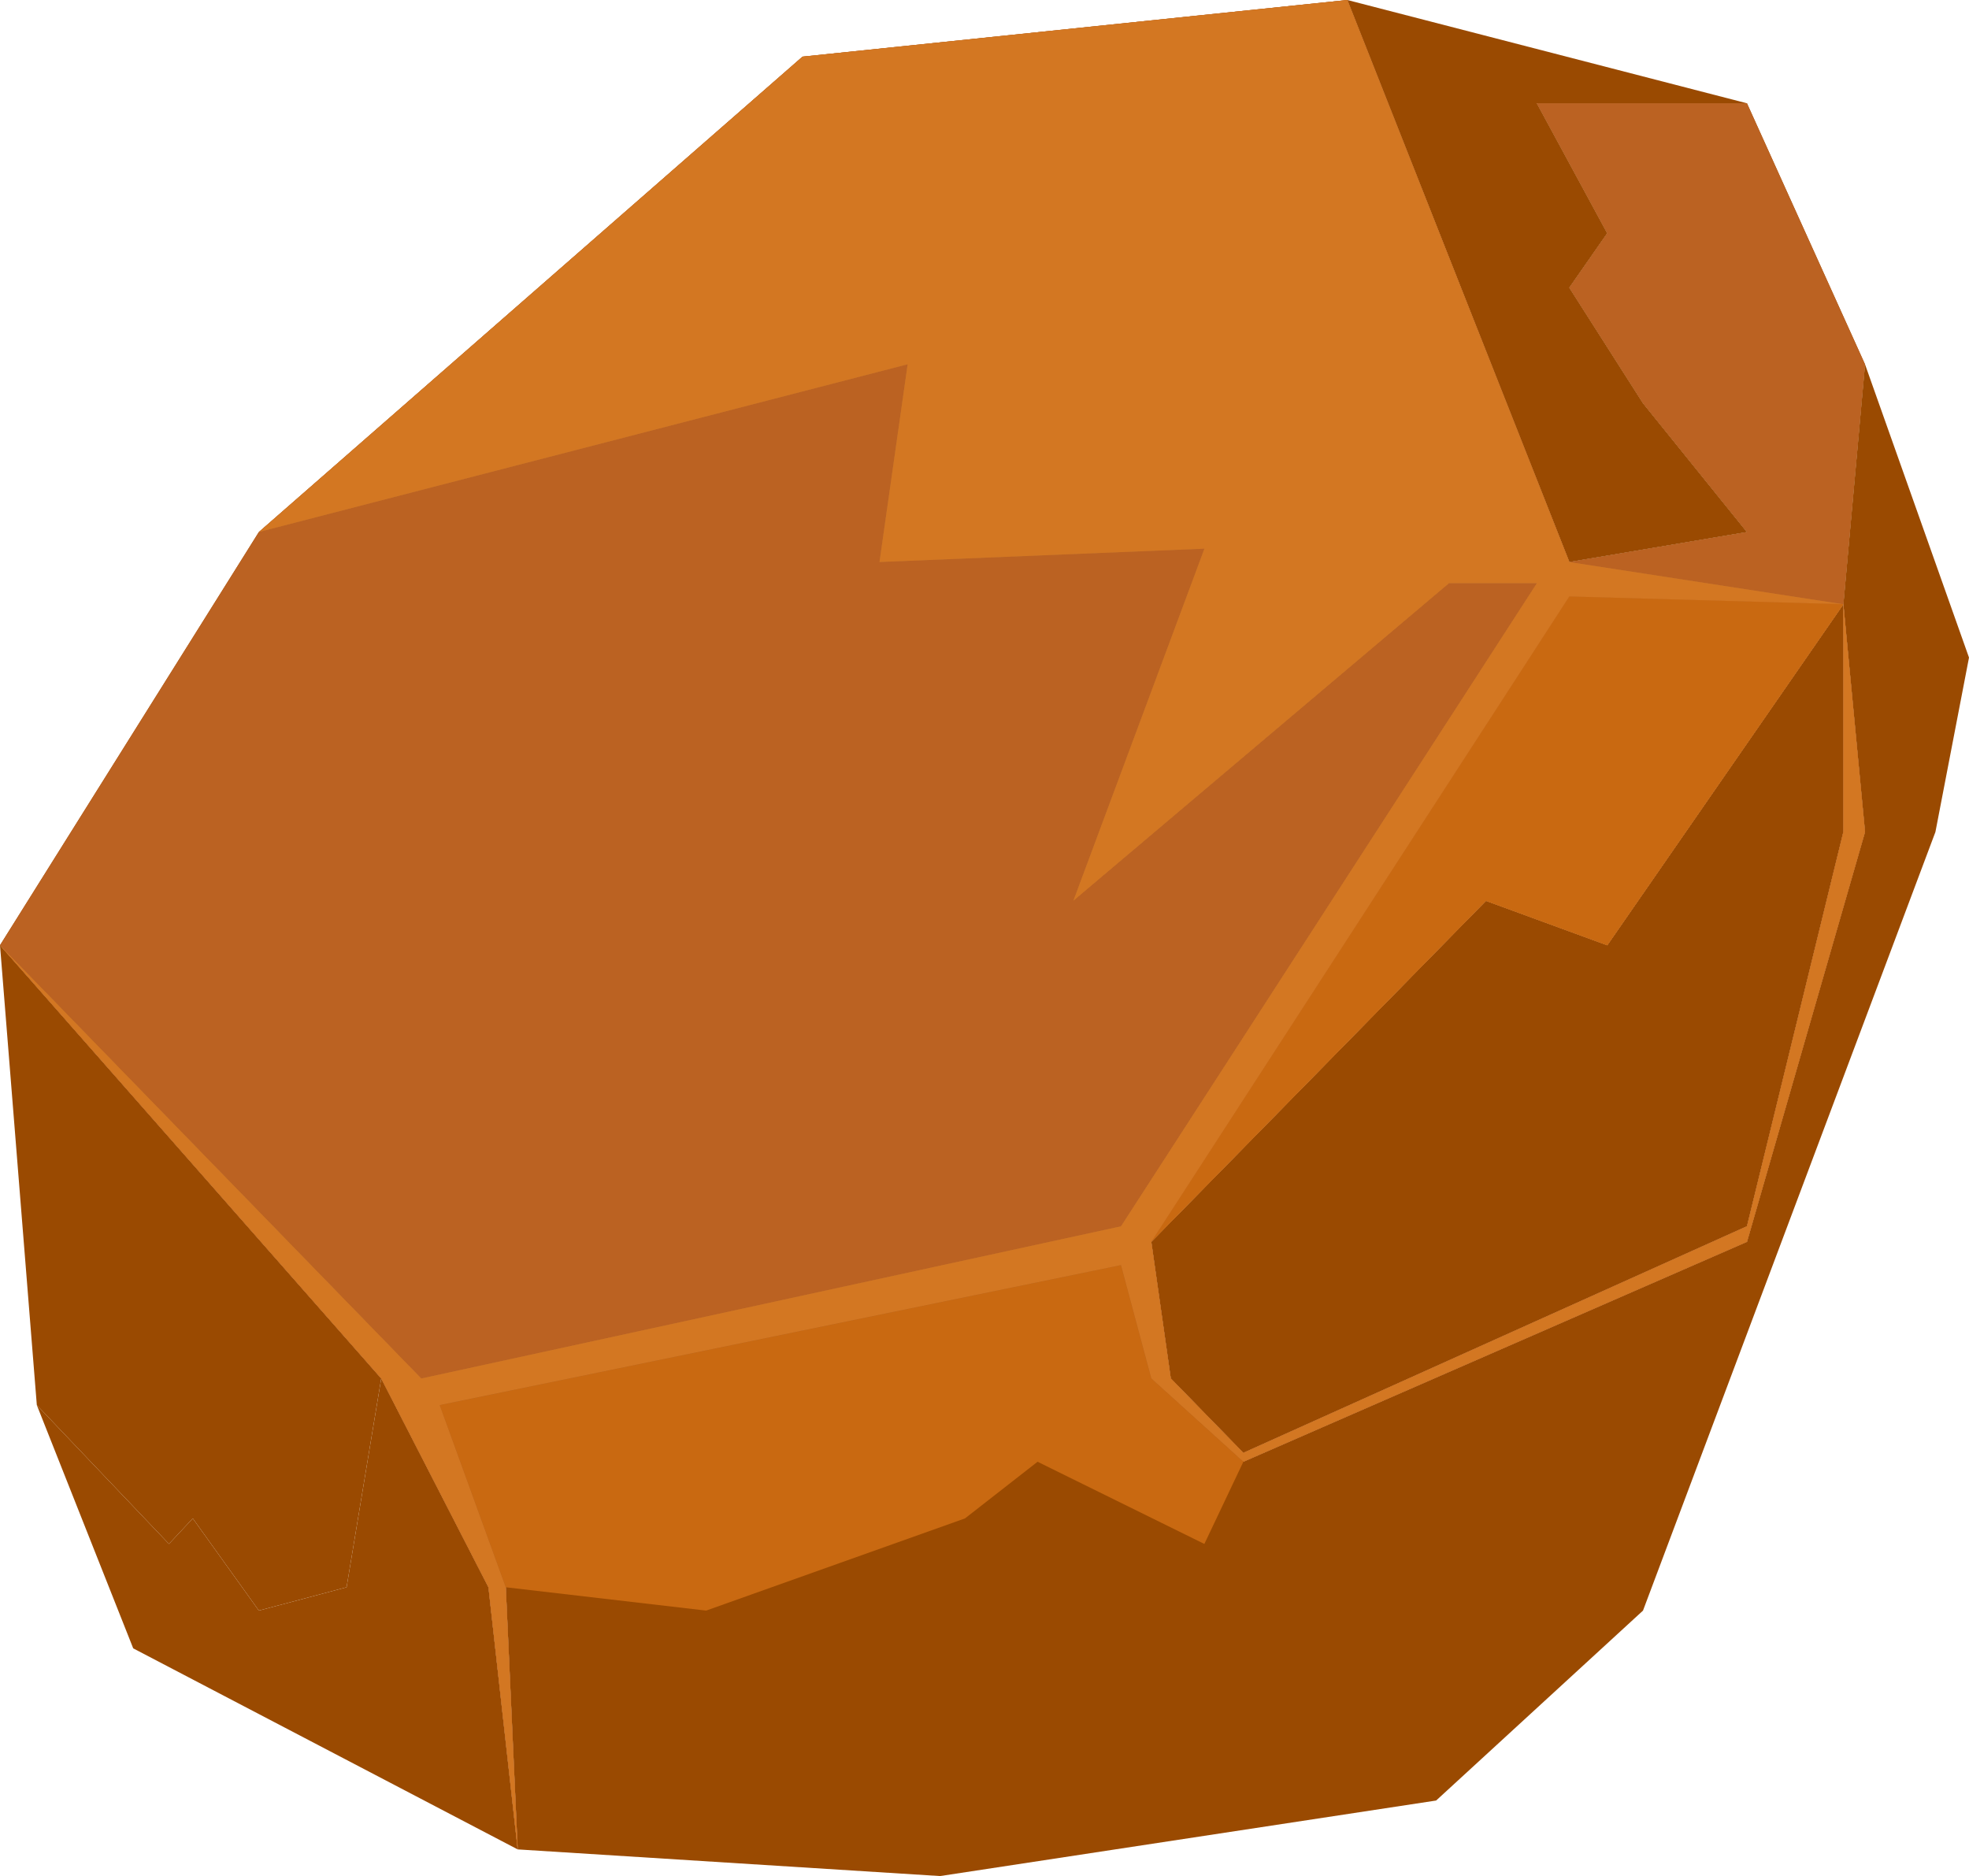 <svg width="530" height="505" viewBox="0 0 530 505" fill="none" xmlns="http://www.w3.org/2000/svg">
<path d="M69.675 143.218L0 254.443L113.405 371.051L301.733 330.089L413.68 156.972H390.066L288.905 242.484L324.18 147.703L236.722 151.291L244.301 98.07L69.675 143.218Z" fill="#9A4A01"/>
<path d="M502.013 98.07L470.237 27.806H413.68L432.629 62.789L422.426 77.439L442.25 108.535L470.237 143.218L422.426 151.291L496.183 162.652L502.013 98.07Z" fill="#9A4A01"/>
<path d="M216.023 15.249L69.675 143.218L244.301 98.07L236.722 151.291L324.18 147.703L288.905 242.484L390.066 156.972H413.68L301.733 330.089L113.405 371.051L0 254.443L102.618 371.051L131.48 427.262L139.351 497.824L136.144 427.262L118.361 378.227L301.733 340.554L309.895 371.051L334.675 393.475L470.237 334.275L502.013 223.946L496.183 162.652V223.946L470.237 330.089L334.675 391.083L315.143 371.051L309.895 334.275L422.426 160.56L496.183 162.652L422.426 151.291L362.662 0L216.023 15.249Z" fill="#9A4A01"/>
<path d="M470.237 27.806L362.662 0L422.426 151.291L470.237 143.218L442.25 108.535L422.426 77.439L432.629 62.789L413.68 27.806H470.237Z" fill="#9A4A01"/>
<path d="M496.183 162.652L422.426 160.56L309.895 334.275L399.978 242.484L432.629 254.443L496.183 162.652Z" fill="#9A4A01"/>
<path d="M496.183 223.946V162.652L432.629 254.443L399.978 242.484L309.895 334.275L315.143 371.051L334.675 391.083L470.237 330.089L496.183 223.946Z" fill="#9A4A01"/>
<path d="M502.013 98.07L496.183 162.652L502.013 223.946L470.237 334.275L334.675 393.475L309.895 371.051L301.733 340.554L118.361 378.227L136.144 427.262L139.351 497.824L253.047 505L386.568 484.668L442.25 433.541L520.963 223.946L530 177.004L502.013 98.07Z" fill="#9A4A01"/>
<path d="M139.351 497.824L131.48 427.262L102.618 371.051L93.289 427.262L69.675 433.541L51.892 408.724L45.478 415.601L9.912 378.227L35.858 443.706L139.351 497.824Z" fill="#9A4A01"/>
<path d="M102.618 371.051L0 254.443L9.912 378.227L45.478 415.601L51.892 408.724L69.675 433.541L93.289 427.262L102.618 371.051Z" fill="#9A4A01"/>
<path d="M216.023 15.249L69.675 143.218L244.301 98.07L236.722 151.291L324.18 147.703L288.905 242.484L390.066 156.972H413.68L301.733 330.089L113.405 371.051L0 254.443L102.618 371.051L131.48 427.262L139.351 497.824L136.144 427.262L118.361 378.227L301.733 340.554L309.895 371.051L334.675 393.475L470.237 334.275L502.013 223.946L496.183 162.652V223.946L470.237 330.089L334.675 391.083L315.143 371.051L309.895 334.275L422.426 160.56L496.183 162.652L422.426 151.291L362.662 0L216.023 15.249Z" fill="#BB6222"/>
<path d="M496.183 162.652L422.426 160.56L309.895 334.275L399.978 242.484L432.629 254.443L496.183 162.652Z" fill="#BB6222"/>
<path d="M69.675 143.218L0 254.443L113.405 371.051L301.733 330.089L413.68 156.972H390.066L288.905 242.484L324.18 147.703L236.722 151.291L244.301 98.07L69.675 143.218Z" fill="#BB6222"/>
<path d="M502.013 98.07L470.237 27.806H413.68L432.629 62.789L422.426 77.439L442.25 108.535L470.237 143.218L422.426 151.291L496.183 162.652L502.013 98.07Z" fill="#BB6222"/>
<path d="M216.023 15.249L69.675 143.218L244.301 98.07L236.722 151.291L324.18 147.703L288.905 242.484L390.066 156.972H413.68L301.733 330.089L113.405 371.051L0 254.443L102.618 371.051L131.48 427.262L139.351 497.824L136.144 427.262L118.361 378.227L301.733 340.554L309.895 371.051L334.675 393.475L470.237 334.275L502.013 223.946L496.183 162.652V223.946L470.237 330.089L334.675 391.083L315.143 371.051L309.895 334.275L422.426 160.56L496.183 162.652L422.426 151.291L362.662 0L216.023 15.249Z" fill="#D37722"/>
<path d="M496.183 162.652L422.426 160.56L309.895 334.275L399.978 242.484L432.629 254.443L496.183 162.652Z" fill="#D37722"/>
<path d="M496.183 162.652L422.426 160.56L309.895 334.275L399.978 242.484L432.629 254.443L496.183 162.652Z" fill="#C96911"/>
<path fill-rule="evenodd" clip-rule="evenodd" d="M136.144 427.262L190.077 433.541L259.752 408.724L279.285 393.475L324.18 415.601L334.675 393.475L309.895 371.051L301.733 340.554L118.361 378.227L136.144 427.262Z" fill="#C96911"/>
</svg>
